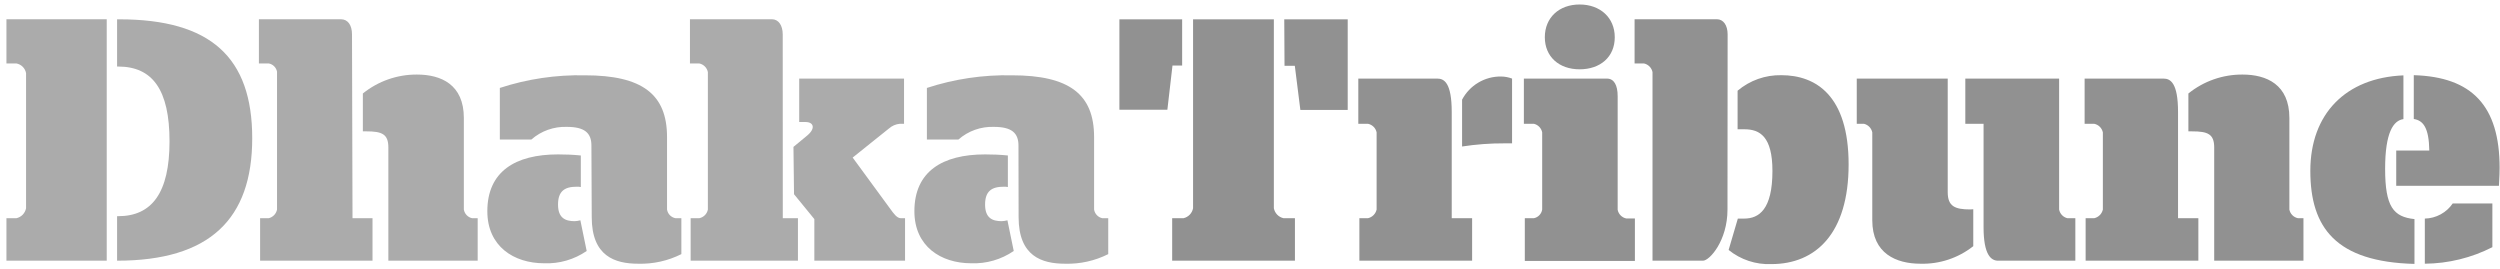 <svg width="242" height="26" viewBox="0 0 242 26" fill="none" xmlns="http://www.w3.org/2000/svg">
<g clip-path="url(#clip0_979_357605)">
<path d="M0.623 21.123H1.588C1.821 21.071 2.034 20.952 2.2 20.78C2.366 20.608 2.478 20.392 2.523 20.157V7.076C2.479 6.844 2.366 6.631 2.2 6.464C2.033 6.298 1.82 6.185 1.588 6.141H0.623V1.864H10.331V25.235H0.623V21.123ZM11.333 25.235V20.927H11.437C14.706 20.927 16.41 18.66 16.41 13.681C16.41 8.701 14.773 6.441 11.437 6.441H11.333V1.87H11.535C20.382 1.87 24.415 5.536 24.415 13.381C24.415 21.227 20.278 25.235 11.333 25.235Z" fill="#ABABAB"/>
<path d="M34.123 21.123H36.06V25.235H25.178V21.123H26.015C26.214 21.073 26.395 20.968 26.537 20.82C26.679 20.672 26.775 20.487 26.816 20.286V6.942C26.779 6.743 26.683 6.56 26.54 6.417C26.397 6.274 26.214 6.178 26.015 6.141H25.062V1.864H33.005C33.671 1.864 34.074 2.432 34.074 3.331L34.123 21.123ZM37.593 14.28C37.593 12.978 36.982 12.715 35.455 12.715H35.125V9.049C36.607 7.853 38.457 7.205 40.361 7.217C42.701 7.217 44.901 8.182 44.901 11.42V20.286C44.935 20.489 45.03 20.678 45.173 20.827C45.315 20.976 45.499 21.079 45.701 21.123H46.239V25.235H37.593V14.28Z" fill="#ABABAB"/>
<path d="M56.18 21.325L56.791 24.294C55.583 25.125 54.138 25.543 52.673 25.485C49.74 25.485 47.174 23.848 47.174 20.445C47.174 16.602 49.88 14.946 54.017 14.946C54.753 14.943 55.49 14.977 56.223 15.05V18.105C56.09 18.079 55.955 18.069 55.819 18.074C54.652 18.074 54.017 18.508 54.017 19.803C54.017 21.098 54.72 21.41 55.618 21.41C55.808 21.403 55.996 21.375 56.18 21.325ZM57.249 14.084C57.249 12.862 56.577 12.282 54.878 12.282C53.618 12.236 52.388 12.673 51.438 13.504H48.384V8.512C51.042 7.642 53.829 7.229 56.626 7.29C62.167 7.29 64.569 9.123 64.569 13.266V20.286C64.603 20.492 64.7 20.684 64.846 20.834C64.993 20.983 65.181 21.084 65.387 21.123H65.956V24.599C64.663 25.249 63.229 25.568 61.783 25.528C59.516 25.528 57.28 24.795 57.28 21.025L57.249 14.084Z" fill="#ABABAB"/>
<path d="M75.774 21.123H77.241V25.235H66.854V21.123H67.685C67.892 21.082 68.082 20.98 68.231 20.831C68.38 20.682 68.481 20.492 68.522 20.286V6.978C68.48 6.772 68.379 6.582 68.23 6.433C68.081 6.284 67.891 6.183 67.685 6.141H66.787V1.864H74.73C75.341 1.864 75.768 2.432 75.768 3.331L75.774 21.123ZM76.807 14.219L78.145 13.113C78.976 12.416 78.756 11.811 77.974 11.811H77.363V7.608H87.511V11.982H87.108C86.711 12.017 86.335 12.18 86.039 12.447L82.538 15.251L86.204 20.255C86.503 20.658 86.815 21.123 87.206 21.123H87.609V25.235H78.829V21.208L76.862 18.801L76.807 14.219Z" fill="#ABABAB"/>
<path d="M97.519 21.325L98.13 24.294C96.921 25.124 95.477 25.542 94.012 25.485C91.079 25.485 88.513 23.848 88.513 20.445C88.513 16.602 91.22 14.946 95.356 14.946C96.093 14.943 96.829 14.977 97.562 15.05V18.105C97.429 18.079 97.294 18.069 97.159 18.074C95.992 18.074 95.356 18.508 95.356 19.803C95.356 21.098 96.059 21.41 96.957 21.41C97.147 21.403 97.336 21.374 97.519 21.325ZM98.588 14.084C98.588 12.862 97.916 12.282 96.218 12.282C94.957 12.236 93.727 12.673 92.778 13.504H89.723V8.512C92.382 7.642 95.168 7.229 97.965 7.29C103.507 7.29 105.908 9.123 105.908 13.266V20.286C105.941 20.49 106.035 20.679 106.178 20.829C106.321 20.978 106.506 21.081 106.708 21.123H107.277V24.599C105.984 25.249 104.55 25.568 103.104 25.528C100.837 25.528 98.601 24.795 98.601 21.025L98.588 14.084Z" fill="#ABABAB"/>
<path d="M114.432 6.343H113.497L113.002 10.62H108.358V1.87H114.432V6.343ZM123.309 1.87V20.157C123.354 20.392 123.466 20.608 123.632 20.78C123.798 20.951 124.011 21.07 124.244 21.122H125.35V25.234H113.466V21.122H114.566C114.797 21.068 115.007 20.948 115.171 20.777C115.335 20.605 115.445 20.39 115.489 20.157V1.87H123.309ZM124.317 1.87H130.458V10.644H125.875L125.338 6.367H124.342L124.317 1.87Z" fill="#919191"/>
<path d="M131.588 21.122H132.419C132.623 21.076 132.81 20.973 132.958 20.824C133.106 20.676 133.21 20.489 133.256 20.285V12.813C133.213 12.608 133.111 12.42 132.962 12.272C132.813 12.125 132.625 12.024 132.419 11.982H131.484V7.607H139.128C139.794 7.607 140.527 8.01 140.527 10.845V21.122H142.501V25.234H131.588V21.122ZM141.529 14.181V9.648C141.891 8.964 142.434 8.393 143.099 7.997C143.764 7.601 144.525 7.397 145.299 7.406C145.664 7.409 146.026 7.478 146.368 7.607V13.876H145.635C144.26 13.87 142.888 13.972 141.529 14.181Z" fill="#919191"/>
<path d="M147.602 21.123H148.482C148.685 21.081 148.87 20.978 149.013 20.829C149.156 20.679 149.25 20.49 149.283 20.286V12.813C149.243 12.613 149.146 12.428 149.004 12.28C148.862 12.133 148.681 12.03 148.482 11.982H147.511V7.608H155.557C156.223 7.608 156.59 8.219 156.59 9.312V20.31C156.63 20.516 156.731 20.705 156.879 20.854C157.027 21.003 157.215 21.105 157.421 21.147H158.258V25.259H147.602V21.123ZM149.539 3.606C149.539 1.699 150.926 0.435 152.906 0.435C154.885 0.435 156.309 1.699 156.309 3.606C156.309 5.512 154.91 6.709 152.906 6.709C150.902 6.709 149.539 5.475 149.539 3.606Z" fill="#919191"/>
<path d="M167.221 20.286C167.221 23.298 165.486 25.235 164.851 25.235H159.963V6.978C159.921 6.773 159.82 6.584 159.672 6.436C159.525 6.287 159.337 6.185 159.132 6.141H158.228V1.864H166.201C166.812 1.864 167.234 2.432 167.234 3.331L167.221 20.286ZM168.223 21.159H168.834C170.264 21.159 171.572 20.286 171.572 16.552C171.572 13.216 170.35 12.514 168.865 12.514H168.199V8.781C169.381 7.782 170.886 7.248 172.433 7.278C175.775 7.278 178.946 9.245 178.946 15.917C178.946 22.589 175.775 25.564 171.468 25.564C169.968 25.627 168.498 25.14 167.331 24.196L168.223 21.159Z" fill="#919191"/>
<path d="M191.013 20.255V23.829C189.562 24.976 187.754 25.578 185.905 25.528C183.565 25.528 181.237 24.556 181.237 21.324V12.813C181.195 12.613 181.097 12.428 180.954 12.281C180.811 12.134 180.63 12.031 180.431 11.982H179.734V7.607H188.539V18.605C188.539 19.974 189.241 20.273 190.714 20.273L191.013 20.255ZM192.009 11.982H190.243V7.607H199.323V20.285C199.362 20.487 199.458 20.673 199.6 20.822C199.742 20.97 199.923 21.075 200.123 21.122H200.893V25.235H193.414C192.748 25.235 192.009 24.697 192.009 21.99V11.982Z" fill="#919191"/>
<path d="M201.889 21.123H202.72C202.924 21.076 203.111 20.973 203.259 20.825C203.407 20.677 203.51 20.49 203.557 20.286V12.814C203.513 12.609 203.411 12.421 203.262 12.273C203.114 12.126 202.925 12.025 202.72 11.983H201.791V7.608H209.428C210.094 7.608 210.834 8.011 210.834 10.846V21.123H212.801V25.235H201.889V21.123ZM211.836 12.716V9.05C213.317 7.853 215.167 7.206 217.072 7.217C219.406 7.217 221.612 8.182 221.612 11.421V20.286C221.652 20.492 221.752 20.681 221.9 20.83C222.048 20.979 222.237 21.081 222.442 21.123H222.974V25.235H214.335V14.28C214.335 12.979 213.724 12.716 212.202 12.716H211.836Z" fill="#919191"/>
<path d="M233.721 21.208V25.546C226.114 25.35 223.64 22.045 223.64 16.54C223.64 11.035 227.049 7.528 232.652 7.296V11.53C231.686 11.664 230.88 12.801 230.88 16.338C230.88 20.023 231.686 20.994 233.721 21.208ZM231.955 14.573H235.157C235.12 12.397 234.589 11.664 233.654 11.518V7.277C239.293 7.442 241.963 10.247 241.963 16.253C241.963 17.084 241.896 17.756 241.896 17.988H231.955V14.573ZM234.723 25.57V21.159C235.257 21.148 235.781 21.008 236.251 20.753C236.721 20.498 237.123 20.135 237.424 19.693H241.261V23.927C239.235 24.96 236.997 25.508 234.723 25.528V25.57Z" fill="#919191"/>
</g>
<defs>
<clipPath id="clip0_979_357605">
<rect width="241.341" height="25.13" fill="white" transform="translate(0.623 0.435)"/>
</clipPath>
</defs>
</svg>
